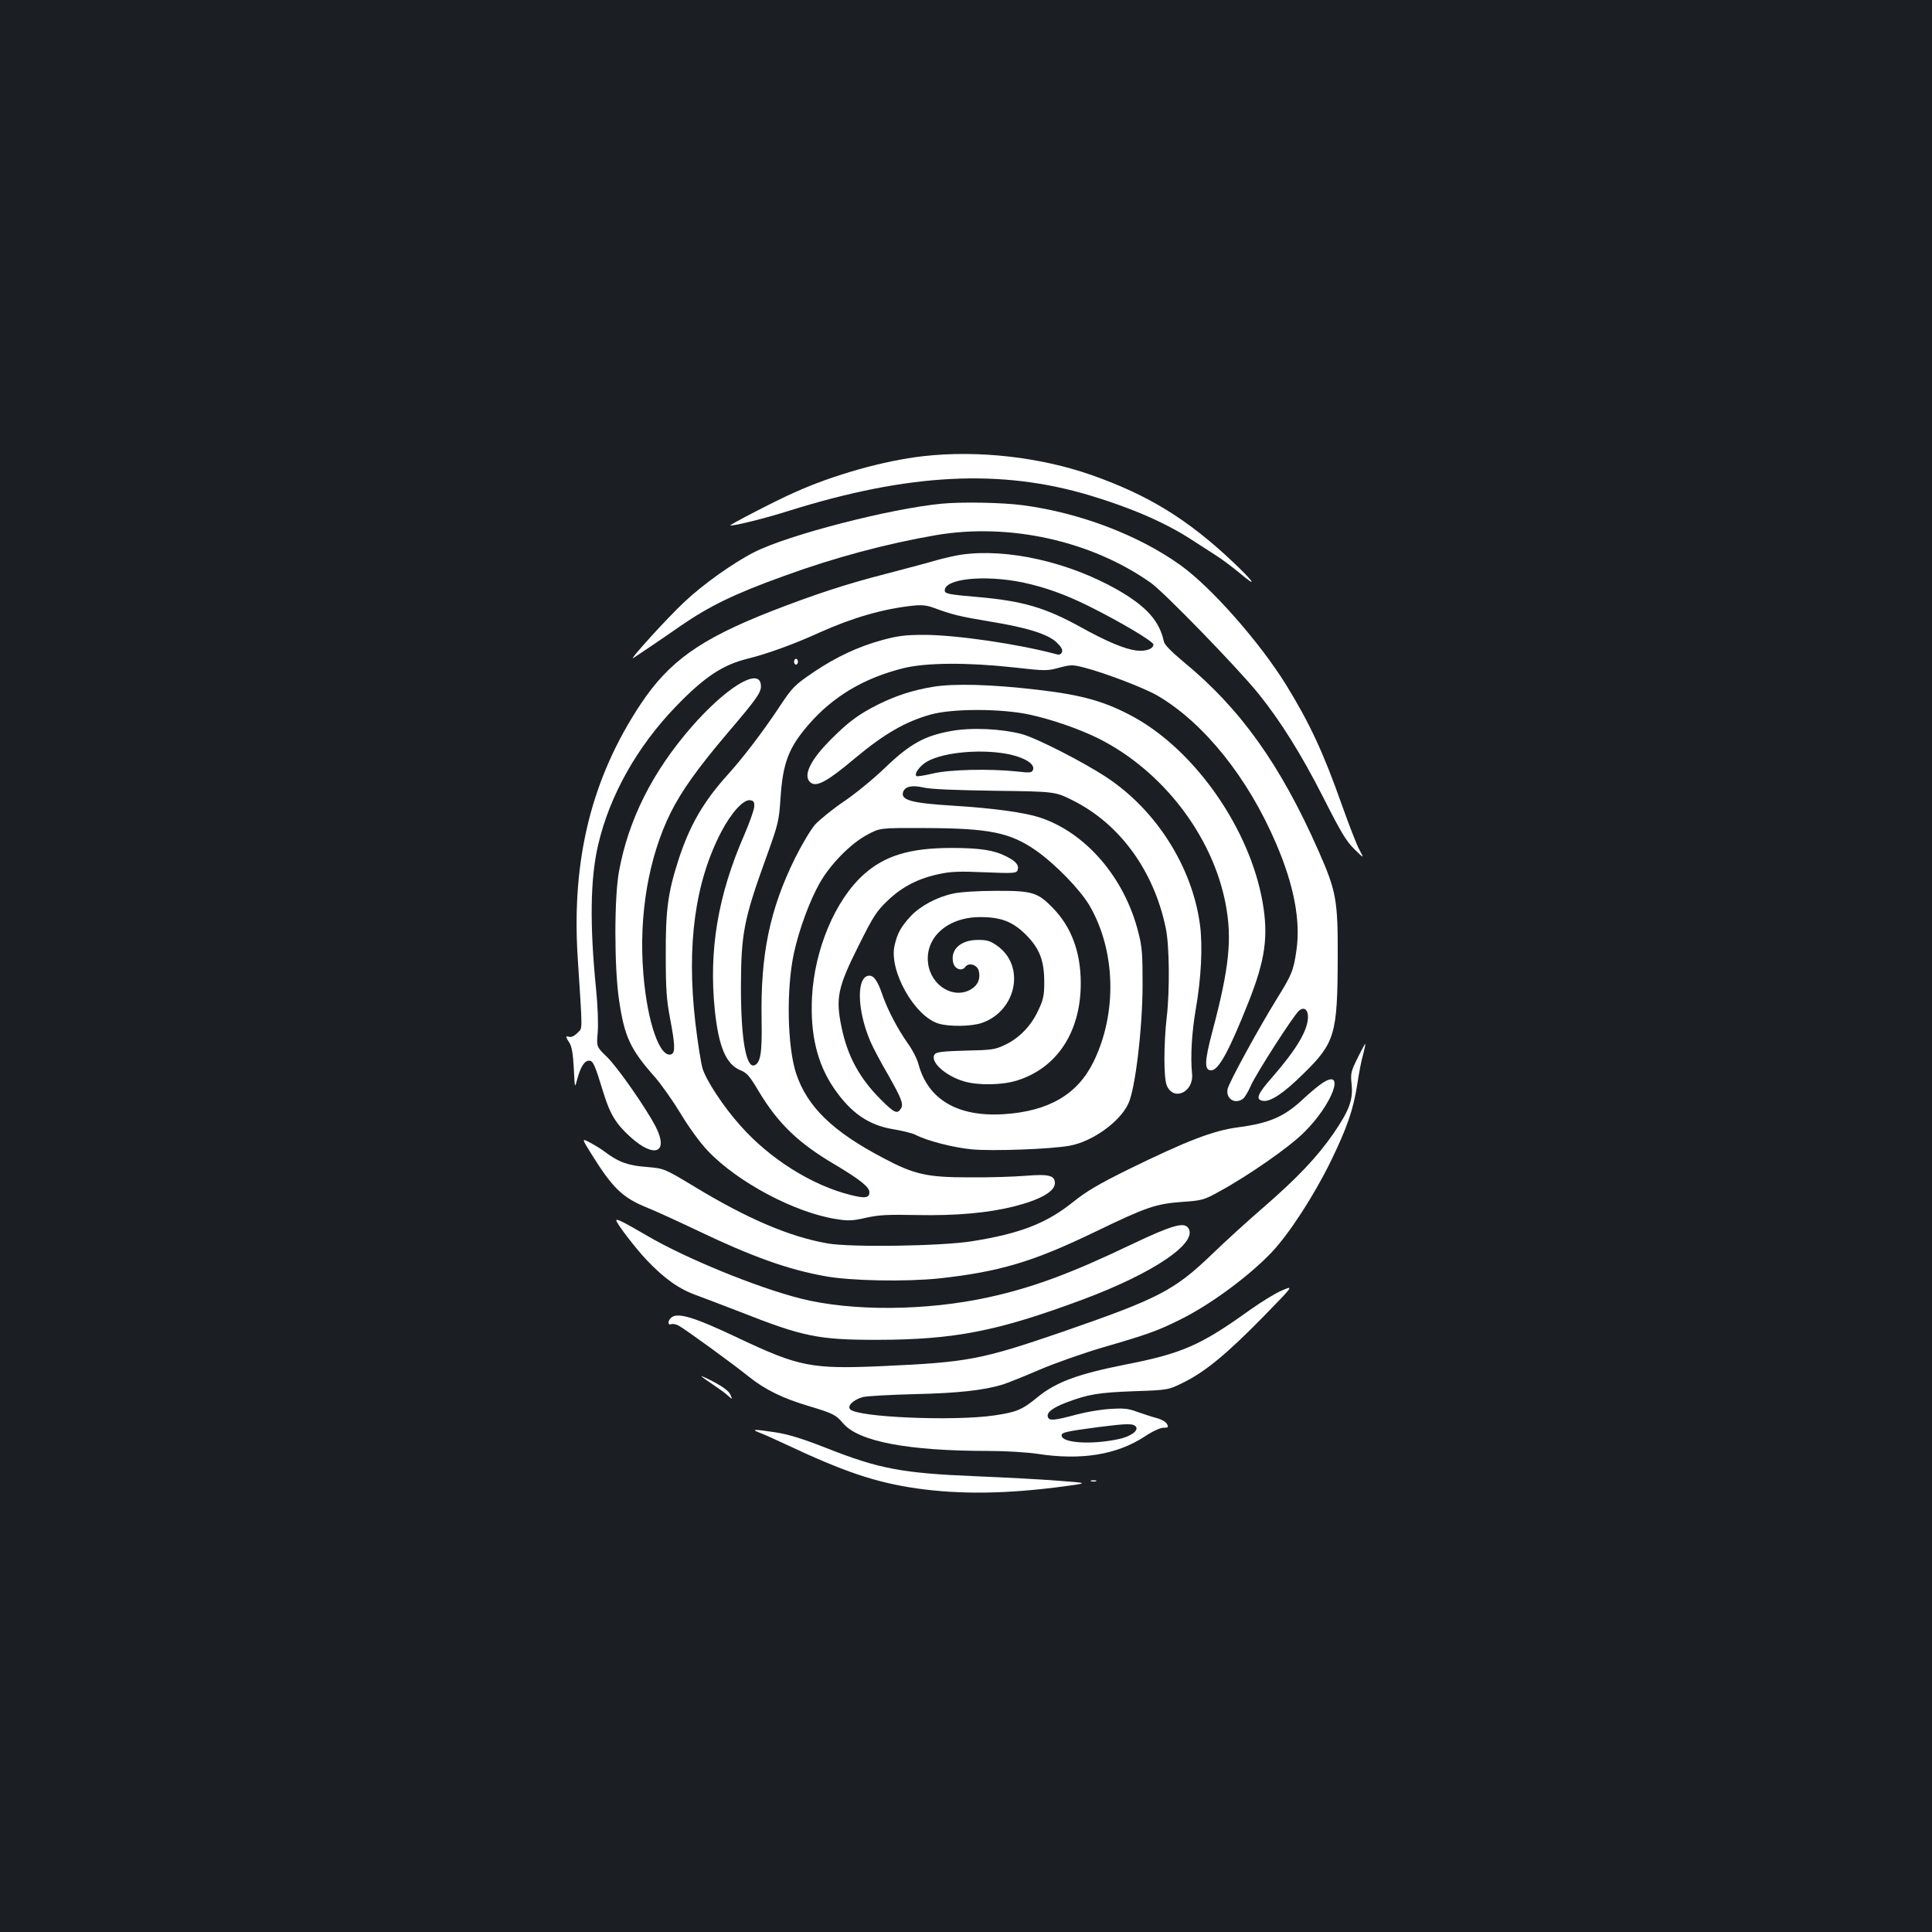 <?xml version="1.0" standalone="no"?>
<!DOCTYPE svg PUBLIC "-//W3C//DTD SVG 20010904//EN"
 "http://www.w3.org/TR/2001/REC-SVG-20010904/DTD/svg10.dtd">
<svg version="1.0" xmlns="http://www.w3.org/2000/svg"
 width="1000pt" height="1000pt" viewBox="0 0 1000 1000"
 preserveAspectRatio="xMidYMid meet">
<rect width="100%" height="100%" fill="#1b1f23"/>
<g transform="translate(0,1000) scale(0.1,-0.1)"
fill="#ffffff" stroke="none">
<path d="M4780 7639 c-204 -23 -467 -97 -668 -188 -98 -43 -344 -171 -332
-171 27 -1 183 38 300 75 625 196 1101 220 1567 79 215 -65 388 -141 523 -229
36 -23 90 -58 121 -78 31 -19 86 -61 123 -91 99 -84 80 -51 -31 54 -234 221
-436 346 -730 450 -265 94 -591 131 -873 99z"/>
<path d="M4875 7393 c-265 -25 -794 -161 -971 -251 -107 -54 -266 -167 -362
-258 -87 -81 -293 -308 -264 -290 16 10 144 96 247 168 147 101 280 166 531
256 262 96 533 168 788 212 380 65 805 -29 1113 -247 68 -48 451 -442 558
-575 115 -143 221 -313 335 -537 90 -178 118 -225 160 -266 51 -50 51 -50 27
-5 -14 25 -55 131 -92 235 -96 272 -167 423 -288 620 -137 221 -386 504 -546
619 -217 156 -522 272 -817 311 -104 14 -315 18 -419 8z"/>
<path d="M4975 7129 c-33 -5 -89 -18 -125 -28 -36 -11 -153 -42 -260 -70 -211
-54 -375 -108 -601 -196 -366 -144 -525 -258 -672 -478 -254 -382 -359 -803
-327 -1310 26 -405 26 -365 -1 -393 -14 -15 -31 -23 -41 -21 -22 6 -22 3 -1
-30 12 -18 19 -56 23 -132 5 -106 5 -106 18 -56 17 63 37 95 61 95 21 0 29
-18 75 -168 34 -110 65 -160 139 -227 126 -114 201 -81 129 57 -53 100 -195
303 -250 357 -55 53 -55 53 -48 130 3 45 0 137 -9 224 -33 331 -30 570 11 744
59 255 202 509 403 717 148 153 242 215 372 247 101 25 237 74 373 136 169 76
329 122 481 138 44 5 72 2 105 -10 97 -36 138 -46 288 -71 197 -32 303 -65
350 -108 25 -24 33 -38 29 -51 -5 -12 -14 -16 -30 -11 -198 53 -513 99 -682
100 -100 0 -137 -5 -219 -27 -124 -34 -237 -87 -352 -164 -103 -70 -113 -80
-184 -188 -84 -126 -181 -253 -259 -340 -130 -143 -202 -268 -260 -448 -54
-168 -66 -258 -65 -492 0 -175 4 -229 22 -325 26 -136 28 -178 7 -187 -59 -22
-125 166 -145 417 -25 302 27 604 142 835 58 115 139 228 293 410 157 184 178
214 173 252 -10 89 -180 -15 -359 -220 -201 -231 -326 -478 -375 -747 -25
-132 -25 -496 0 -665 28 -191 58 -256 185 -399 34 -39 94 -124 134 -190 42
-70 100 -150 140 -192 153 -162 451 -321 666 -354 61 -10 84 -9 154 7 67 15
114 17 262 14 205 -4 369 11 501 44 139 35 214 78 214 121 0 40 -31 48 -154
38 -61 -5 -192 -9 -291 -8 -217 0 -284 15 -445 101 -261 137 -392 265 -449
436 -46 138 -52 436 -12 622 26 121 81 271 133 363 55 98 162 207 248 252 65
35 65 35 300 34 330 -1 438 -23 572 -116 102 -72 226 -200 276 -283 137 -233
146 -558 22 -811 -83 -169 -232 -256 -465 -271 -238 -15 -392 76 -441 259 -7
27 -32 76 -57 110 -51 73 -102 169 -129 247 -24 71 -44 101 -68 101 -67 0 -66
-173 4 -338 13 -31 54 -109 91 -172 71 -125 83 -155 68 -178 -18 -30 -34 -23
-102 45 -112 111 -174 226 -205 375 -32 153 -20 208 90 427 74 148 91 175 148
229 75 72 158 115 267 138 59 13 107 15 237 9 147 -6 163 -5 169 11 9 25 -8
46 -58 71 -64 33 -137 44 -284 44 -214 0 -345 -39 -455 -138 -147 -132 -254
-387 -267 -633 -10 -194 27 -346 113 -472 88 -129 180 -192 308 -213 47 -8 97
-20 113 -28 61 -32 198 -67 293 -76 105 -10 412 1 507 19 117 21 259 123 303
217 36 76 73 385 74 613 0 160 -2 197 -22 274 -71 283 -272 517 -511 595 -80
26 -240 48 -451 61 -213 13 -271 29 -255 72 11 28 45 35 104 22 37 -9 165 -14
369 -17 313 -4 313 -4 405 -50 244 -122 420 -365 481 -661 19 -88 21 -324 5
-461 -16 -138 -16 -314 0 -353 35 -84 141 -35 131 61 -9 88 -1 216 19 332 28
159 37 327 22 439 -40 298 -225 591 -481 761 -119 79 -361 203 -440 225 -104
28 -263 36 -368 16 -136 -24 -213 -67 -339 -188 -59 -57 -156 -137 -216 -177
-59 -40 -125 -94 -148 -119 -23 -26 -69 -104 -104 -174 -131 -266 -179 -498
-173 -836 3 -170 -5 -223 -37 -236 -43 -16 -70 136 -70 404 1 279 14 349 132
675 62 172 65 186 73 305 12 181 42 260 144 378 127 147 288 243 494 294 116
28 325 30 564 4 169 -19 179 -19 240 -2 61 16 69 16 129 1 114 -30 312 -106
381 -146 240 -141 468 -425 613 -765 93 -216 128 -402 105 -555 -15 -103 -23
-123 -103 -252 -94 -152 -246 -430 -253 -464 -10 -50 38 -81 80 -50 9 7 27 37
40 67 24 57 222 366 250 389 25 21 46 6 46 -32 0 -69 -58 -167 -186 -314 -76
-86 -87 -115 -47 -121 39 -6 107 39 209 140 164 160 177 205 178 603 1 295 -7
342 -100 552 -197 446 -404 736 -700 979 -61 51 -97 87 -100 104 -23 107 -91
182 -241 268 -254 144 -571 215 -808 181z m320 -144 c112 -24 217 -61 340
-122 161 -80 335 -183 335 -199 0 -23 -40 -37 -89 -31 -61 8 -152 46 -291 123
-181 100 -300 134 -531 154 -151 13 -169 17 -169 34 0 61 206 82 405 41z m-64
-891 c78 -18 126 -50 116 -78 -6 -16 -15 -17 -85 -9 -142 15 -349 10 -435 -11
-42 -10 -80 -16 -84 -13 -12 13 19 55 57 76 89 50 293 66 431 35z m-1327 -269
c-1 -17 -24 -82 -51 -145 -138 -315 -185 -600 -153 -910 20 -189 58 -278 131
-309 34 -13 49 -30 94 -106 101 -169 205 -270 395 -382 131 -78 180 -117 180
-144 0 -30 -24 -33 -98 -14 -200 50 -418 187 -570 359 -87 97 -178 235 -196
297 -8 27 -25 134 -37 237 -46 400 -2 725 134 986 51 98 115 169 149 164 19
-2 23 -9 22 -33z"/>
<path d="M4110 6575 c0 -8 5 -15 10 -15 6 0 10 7 10 15 0 8 -4 15 -10 15 -5 0
-10 -7 -10 -15z"/>
<path d="M4829 6445 c-103 -17 -190 -45 -283 -91 -101 -51 -152 -88 -242 -178
-110 -109 -150 -192 -109 -226 31 -26 87 5 230 125 152 127 263 191 394 227
112 31 364 31 511 -1 111 -24 257 -74 355 -123 332 -166 592 -504 659 -858 34
-179 19 -329 -69 -660 -41 -154 -42 -200 -6 -200 38 0 92 98 194 355 86 217
103 339 72 516 -66 376 -343 776 -660 954 -150 83 -271 118 -507 145 -238 28
-432 33 -539 15z"/>
<path d="M4934 5375 c-85 -18 -172 -65 -221 -118 -50 -54 -69 -89 -83 -152
-29 -130 104 -366 228 -403 55 -17 170 -15 223 3 181 62 228 296 80 400 -35
25 -52 30 -99 30 -91 0 -145 -51 -128 -119 8 -32 45 -45 62 -21 18 25 62 12
70 -20 10 -40 -4 -74 -39 -95 -89 -54 -207 16 -223 132 -18 134 99 240 266
241 110 1 172 -23 241 -92 70 -71 94 -132 94 -246 0 -69 -5 -90 -32 -147 -37
-79 -98 -142 -173 -177 -50 -24 -69 -26 -202 -29 -113 -3 -150 -7 -159 -18
-30 -36 52 -112 150 -141 75 -22 199 -20 277 5 206 65 328 252 328 502 0 162
-48 292 -146 392 -77 79 -106 88 -293 87 -93 0 -185 -6 -221 -14z"/>
<path d="M7027 4524 c-35 -70 -37 -80 -31 -137 8 -80 -12 -134 -94 -254 -83
-120 -187 -230 -361 -381 -80 -69 -202 -180 -271 -247 -193 -185 -275 -227
-772 -399 -420 -144 -487 -157 -932 -177 -366 -16 -429 -4 -746 146 -232 110
-316 135 -348 103 -17 -17 -15 -39 2 -32 8 3 25 0 38 -7 32 -17 279 -196 363
-264 85 -68 177 -113 312 -153 123 -37 140 -45 176 -88 79 -95 335 -144 752
-144 89 0 202 -7 255 -15 226 -35 412 -5 557 91 39 26 79 44 95 44 25 0 27 2
18 20 -6 11 -29 24 -53 30 -23 6 -68 21 -100 32 -48 18 -72 20 -145 15 -48 -3
-123 -16 -167 -28 -119 -32 -144 -34 -151 -14 -9 23 23 48 96 76 112 42 164
51 346 58 181 6 181 6 265 48 111 56 221 147 410 340 156 160 156 160 95 134
-34 -14 -108 -60 -166 -101 -256 -184 -352 -226 -650 -284 -241 -48 -355 -90
-450 -168 -79 -65 -108 -77 -222 -94 -209 -31 -714 -10 -748 32 -16 18 19 50
67 63 21 5 142 12 268 15 224 5 358 20 456 50 25 8 110 42 189 76 79 34 227
86 329 116 231 67 283 86 396 142 159 78 359 226 478 351 91 97 215 288 303
466 87 179 118 269 139 401 8 55 21 124 30 154 8 30 13 55 12 57 -2 1 -20 -32
-40 -73z m-1148 -1908 c17 -20 -27 -52 -90 -65 -140 -30 -294 -20 -294 19 0
16 21 21 195 44 142 18 175 19 189 2z"/>
<path d="M6843 4393 c-21 -14 -63 -49 -93 -77 -101 -96 -177 -129 -342 -151
-129 -17 -266 -70 -568 -218 -152 -75 -215 -112 -285 -168 -140 -112 -275
-164 -526 -204 -158 -25 -626 -32 -745 -11 -196 34 -415 127 -693 296 -153 92
-153 92 -245 100 -95 7 -145 25 -215 78 -18 14 -53 35 -77 48 -44 23 -44 23 7
-59 111 -178 161 -226 289 -278 38 -15 154 -68 257 -117 289 -138 469 -202
661 -237 133 -25 419 -30 593 -12 311 34 487 86 809 242 263 127 312 144 449
154 101 7 113 10 187 51 153 83 366 231 444 309 148 146 218 338 93 254z"/>
<path d="M3190 3683 c0 -14 100 -145 159 -207 92 -96 167 -149 258 -181 43
-16 143 -54 223 -85 327 -129 405 -145 710 -145 400 1 621 44 1060 207 374
139 610 300 548 375 -23 28 -89 8 -289 -87 -313 -150 -512 -224 -739 -274
-326 -72 -712 -74 -977 -7 -228 58 -594 208 -792 324 -127 74 -161 91 -161 80z"/>
<path d="M3630 2877 c0 -2 26 -21 58 -42 31 -21 68 -47 80 -59 24 -21 24 -21
12 6 -8 18 -37 39 -81 63 -38 20 -69 34 -69 32z"/>
<path d="M3930 2585 c19 -7 80 -34 135 -60 304 -143 466 -198 680 -229 225
-32 468 -29 765 11 125 17 125 17 -35 29 -88 7 -279 17 -425 23 -383 16 -500
38 -778 148 -120 47 -192 69 -257 79 -110 17 -131 17 -85 -1z"/>
<path d="M5648 2333 c6 -2 18 -2 25 0 6 3 1 5 -13 5 -14 0 -19 -2 -12 -5z"/>
</g>
</svg>

